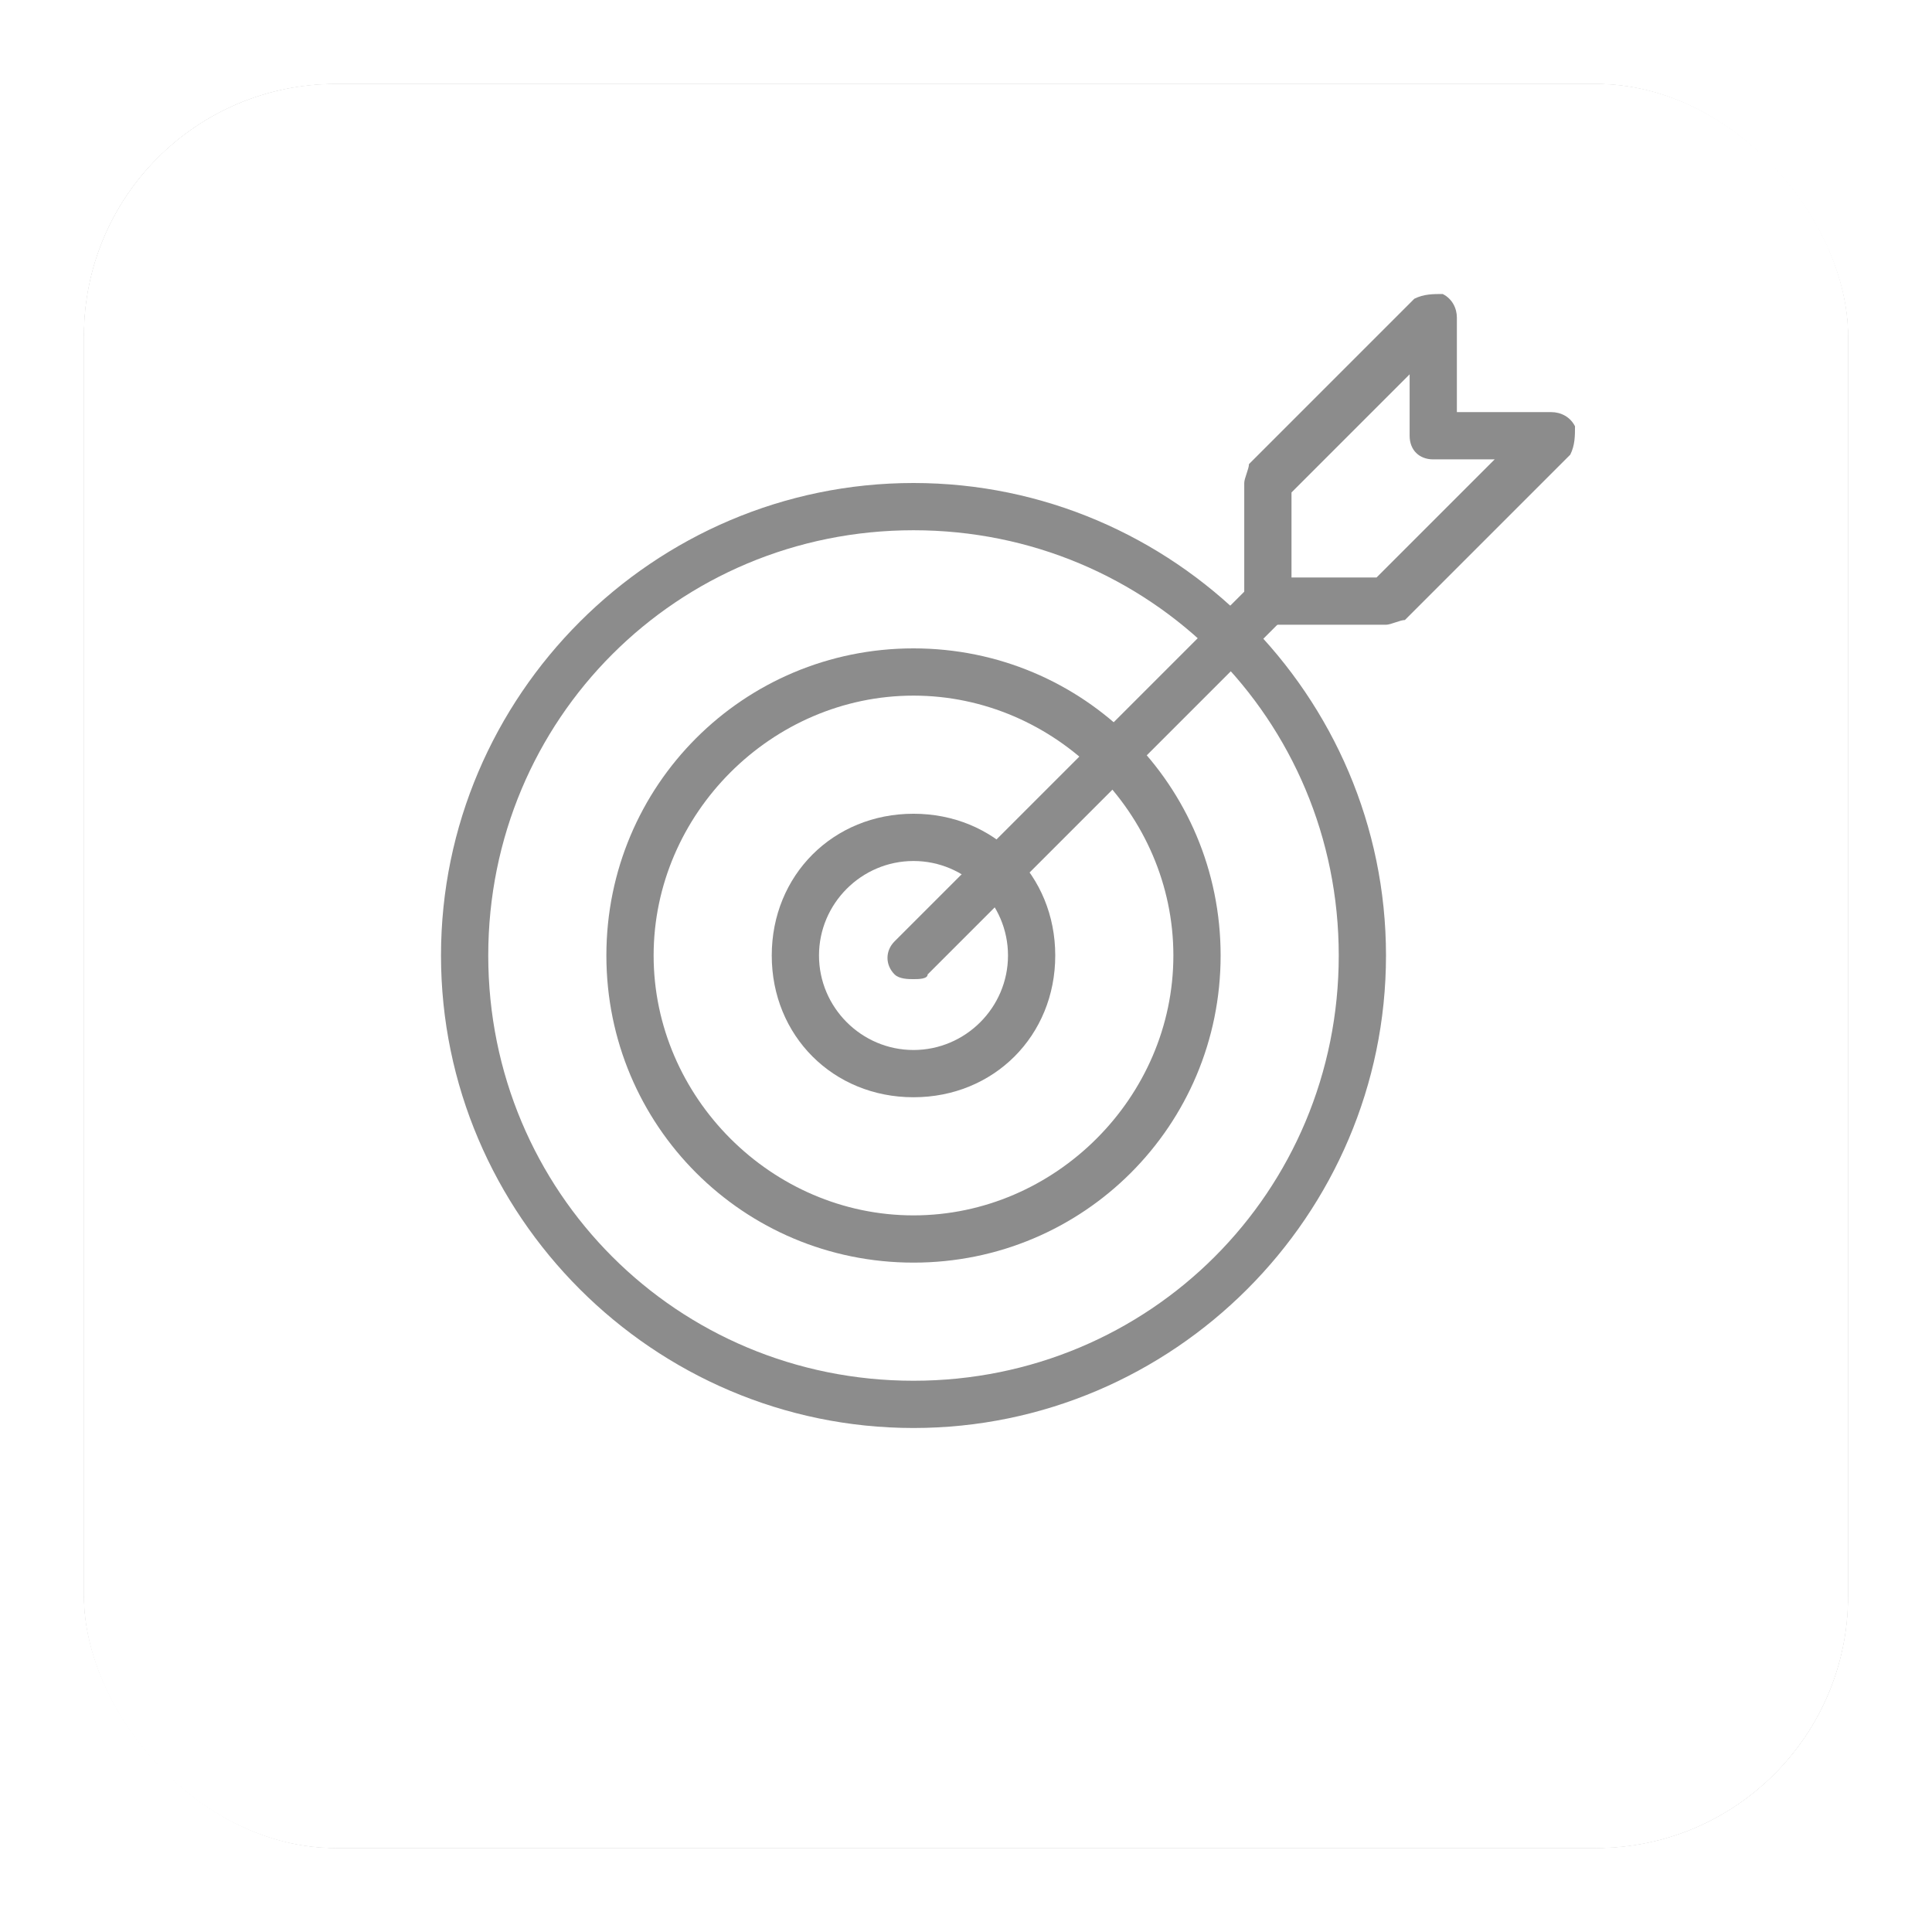 <svg width="92" height="92" viewBox="0 0 92 92" fill="none" xmlns="http://www.w3.org/2000/svg">
<g filter="url(#filter0_d)">
<rect x="4" width="84" height="84" rx="12" fill="#8C8C8C"/>
<rect x="4" width="84" height="84" rx="12" fill="white"/>
<rect x="5" y="1" width="82" height="82" rx="11" stroke="white" stroke-width="2"/>
</g>
<g clip-path="url(#clip0)">
<path d="M43.5 68C31.125 68 21 57.875 21 45.5C21 33.125 31.125 23 43.5 23C55.875 23 66 33.125 66 45.5C66 57.875 55.875 68 43.5 68ZM43.5 25.25C32.25 25.25 23.25 34.25 23.25 45.5C23.25 56.75 32.25 65.75 43.5 65.75C54.75 65.75 63.75 56.75 63.75 45.5C63.75 34.25 54.75 25.25 43.5 25.25Z" fill="#8C8C8C"/>
<path d="M43.5 60.125C35.4 60.125 28.875 53.6 28.875 45.5C28.875 37.4 35.4 30.875 43.5 30.875C51.6 30.875 58.125 37.4 58.125 45.5C58.125 53.6 51.6 60.125 43.5 60.125ZM43.5 33.125C36.75 33.125 31.125 38.75 31.125 45.5C31.125 52.25 36.75 57.875 43.5 57.875C50.25 57.875 55.875 52.25 55.875 45.5C55.875 38.75 50.25 33.125 43.5 33.125Z" fill="#8C8C8C"/>
<path d="M43.5 52.25C39.675 52.25 36.75 49.325 36.75 45.5C36.75 41.675 39.675 38.75 43.5 38.75C47.325 38.75 50.25 41.675 50.25 45.5C50.25 49.325 47.325 52.25 43.5 52.25ZM43.5 41C41.025 41 39 43.025 39 45.5C39 47.975 41.025 50 43.5 50C45.975 50 48 47.975 48 45.5C48 43.025 45.975 41 43.5 41Z" fill="#8C8C8C"/>
<path d="M43.499 46.626C43.274 46.626 42.824 46.626 42.599 46.401C42.149 45.951 42.149 45.276 42.599 44.826L59.474 27.951C59.924 27.501 60.599 27.501 61.049 27.951C61.499 28.401 61.499 29.076 61.049 29.526L44.174 46.401C44.174 46.626 43.724 46.626 43.499 46.626Z" fill="#8C8C8C"/>
<path d="M66 29.75H60.375C59.7 29.75 59.25 29.3 59.25 28.625V23C59.25 22.775 59.475 22.325 59.475 22.1L67.35 14.225C67.8 14 68.25 14 68.7 14C69.15 14.225 69.375 14.675 69.375 15.125V19.625H73.875C74.325 19.625 74.775 19.85 75 20.3C75 20.75 75 21.2 74.775 21.65L66.9 29.525C66.675 29.525 66.225 29.75 66 29.75ZM61.5 27.5H65.55L71.175 21.875H68.25C67.575 21.875 67.125 21.425 67.125 20.75V17.825L61.5 23.45V27.5Z" fill="#8C8C8C"/>
</g>
<defs>
<filter id="filter0_d" x="0" y="0" width="92" height="92" filterUnits="userSpaceOnUse" color-interpolation-filters="sRGB">
<feFlood flood-opacity="0" result="BackgroundImageFix"/>
<feColorMatrix in="SourceAlpha" type="matrix" values="0 0 0 0 0 0 0 0 0 0 0 0 0 0 0 0 0 0 127 0"/>
<feOffset dy="4"/>
<feGaussianBlur stdDeviation="2"/>
<feColorMatrix type="matrix" values="0 0 0 0 0 0 0 0 0 0 0 0 0 0 0 0 0 0 0.05 0"/>
<feBlend mode="normal" in2="BackgroundImageFix" result="effect1_dropShadow"/>
<feBlend mode="normal" in="SourceGraphic" in2="effect1_dropShadow" result="shape"/>
</filter>
<clipPath id="clip0">
<rect width="54" height="54" fill="white" transform="translate(21 14)"/>
</clipPath>
</defs>
</svg>
